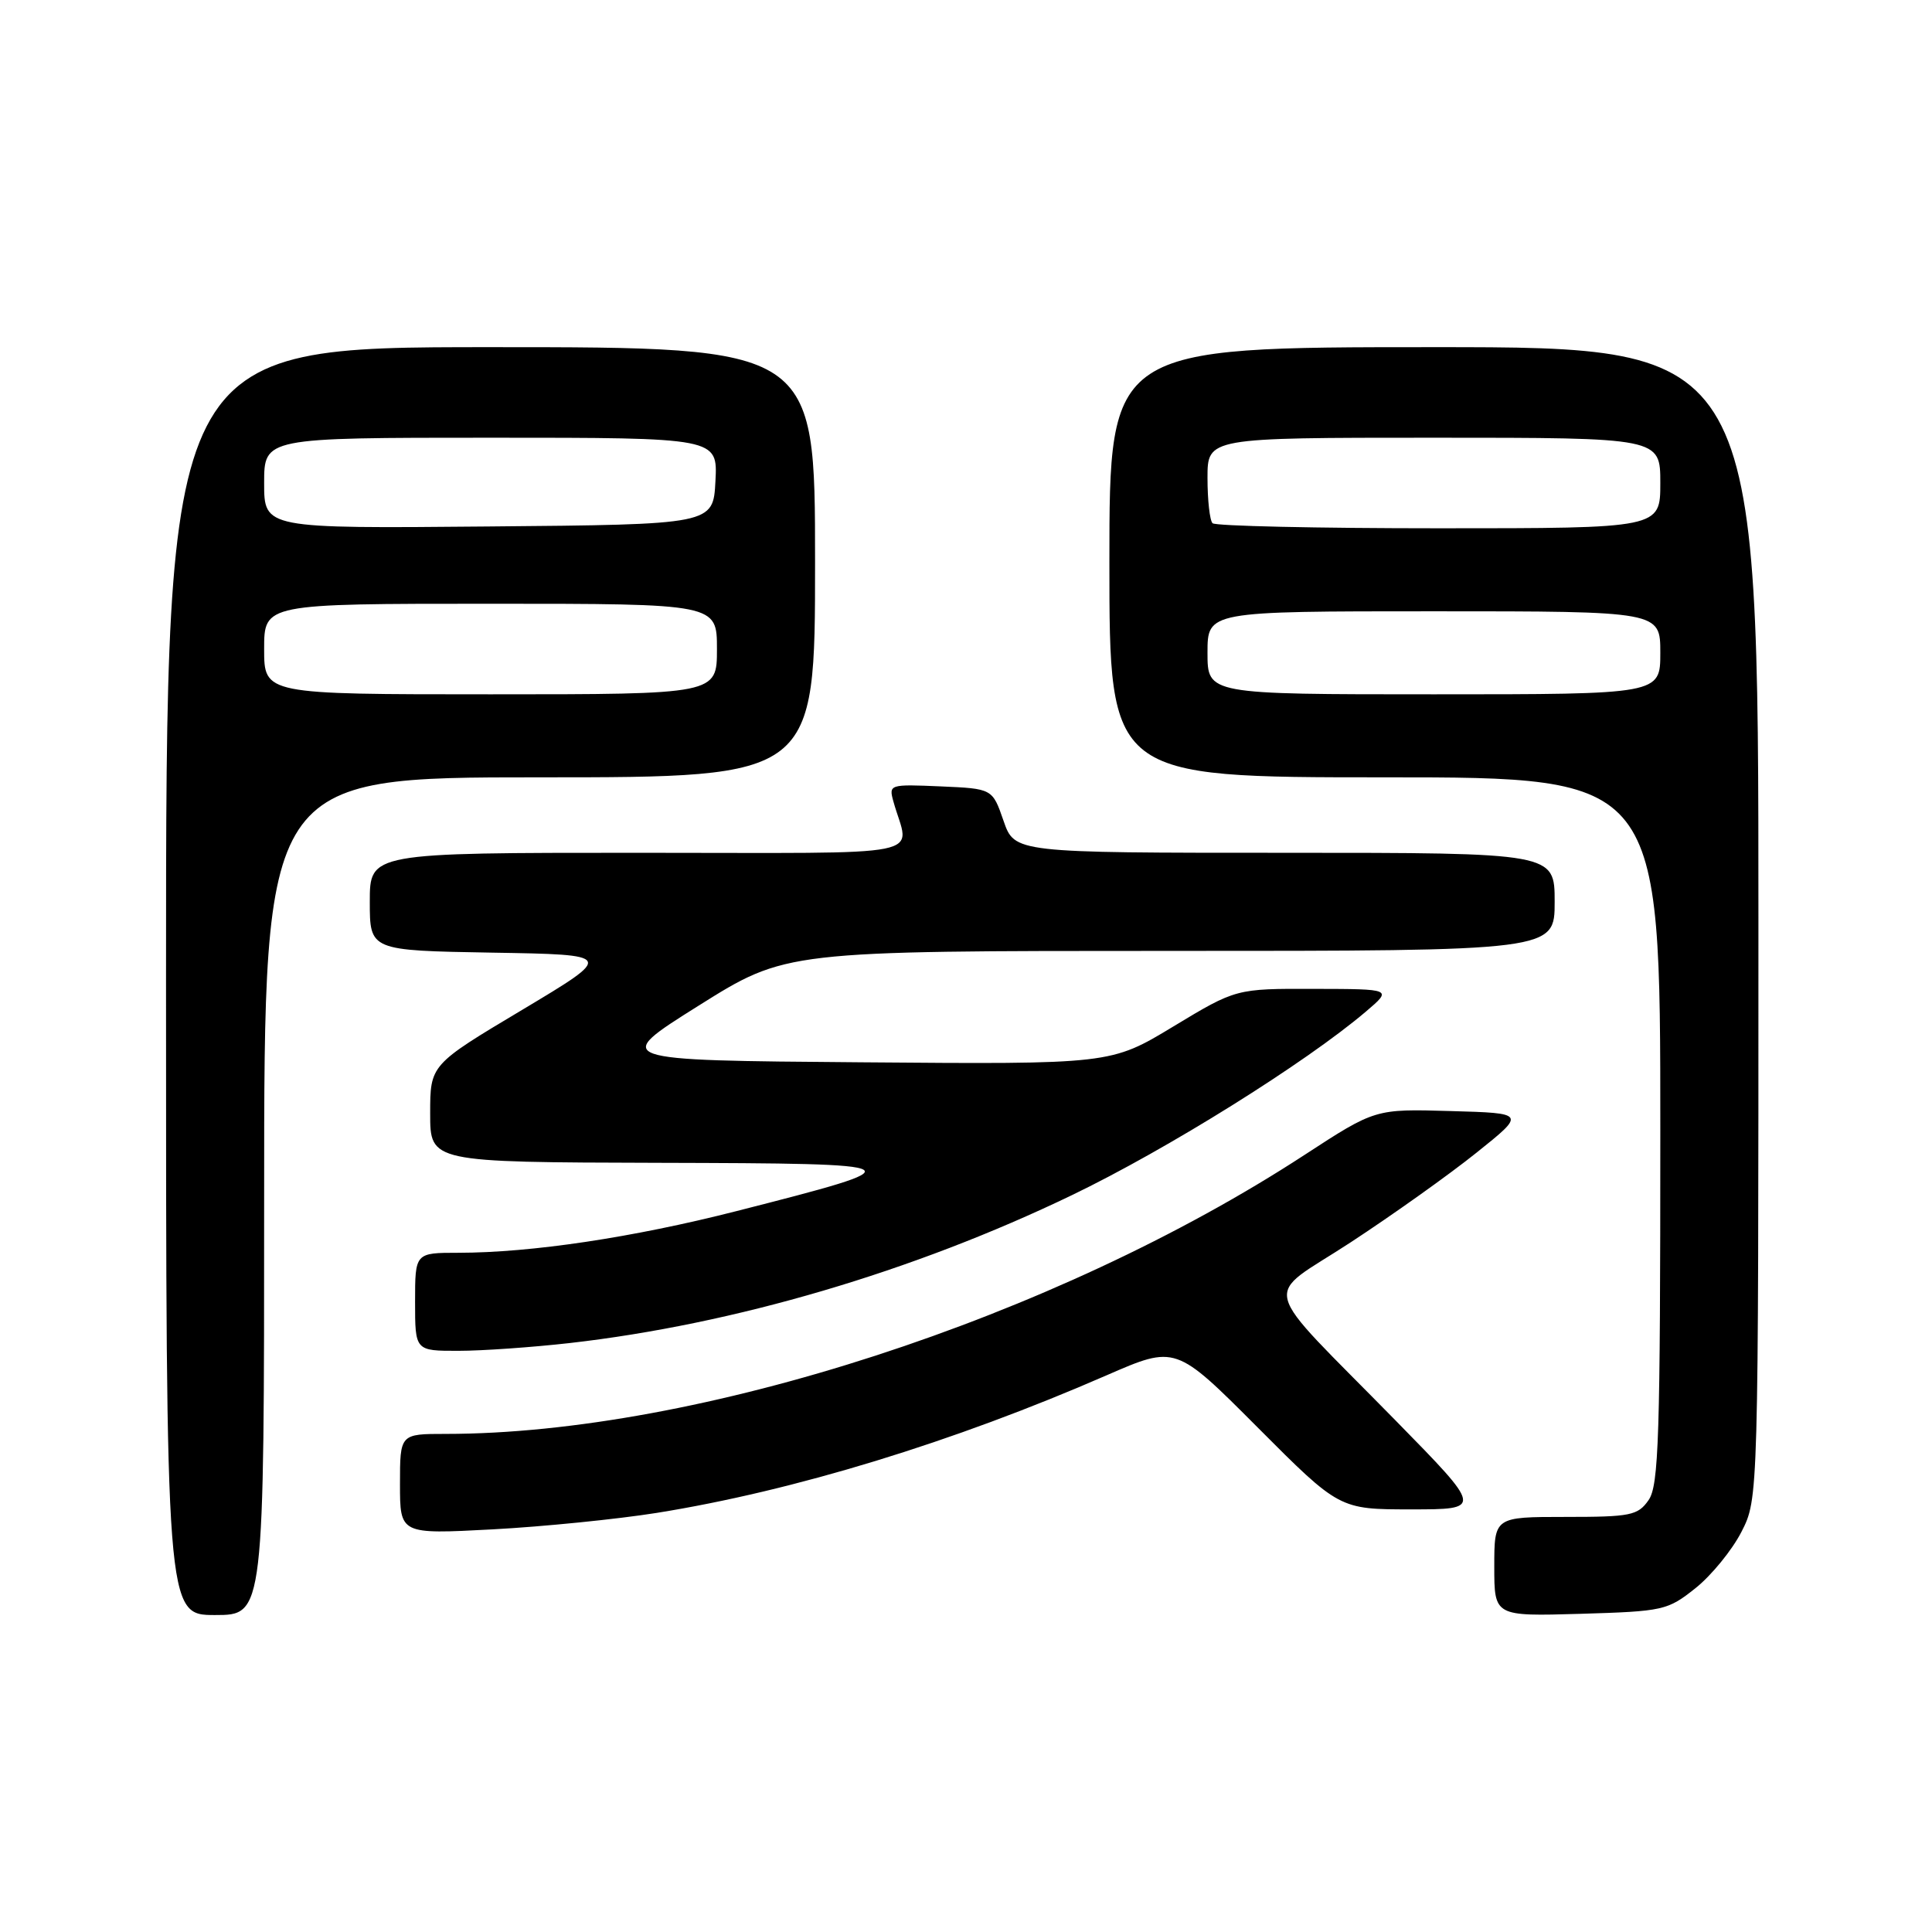 <?xml version="1.0" encoding="UTF-8" standalone="no"?>
<!DOCTYPE svg PUBLIC "-//W3C//DTD SVG 1.1//EN" "http://www.w3.org/Graphics/SVG/1.1/DTD/svg11.dtd" >
<svg xmlns="http://www.w3.org/2000/svg" xmlns:xlink="http://www.w3.org/1999/xlink" version="1.1" viewBox="0 0 256 256">
 <g >
 <path fill="currentColor"
d=" M 35.00 158.50 C 35.00 103.00 35.00 103.00 71.50 103.00 C 108.00 103.00 108.00 103.00 108.00 74.50 C 108.00 46.00 108.00 46.00 65.00 46.00 C 22.00 46.00 22.00 46.00 22.00 130.00 C 22.00 214.00 22.00 214.00 28.50 214.00 C 35.00 214.00 35.00 214.00 35.00 158.50 Z  M 224.66 210.44 C 226.77 208.76 229.51 205.40 230.75 202.98 C 233.00 198.58 233.00 198.58 233.00 122.29 C 233.00 46.00 233.00 46.00 190.00 46.00 C 147.00 46.00 147.00 46.00 147.00 74.50 C 147.00 103.00 147.00 103.00 183.50 103.00 C 220.00 103.00 220.00 103.00 220.00 149.78 C 220.00 190.50 219.80 196.84 218.44 198.78 C 217.02 200.81 216.07 201.00 207.44 201.00 C 198.00 201.00 198.00 201.00 198.00 207.59 C 198.00 214.17 198.00 214.17 209.41 213.84 C 220.40 213.51 220.96 213.39 224.66 210.44 Z  M 87.00 200.47 C 105.22 197.55 126.36 191.08 146.64 182.23 C 155.78 178.25 155.78 178.25 166.62 189.12 C 177.47 200.00 177.47 200.00 186.97 200.00 C 196.47 200.00 196.47 200.00 184.95 188.25 C 166.46 169.39 167.21 172.32 178.98 164.61 C 184.54 160.97 192.04 155.63 195.64 152.74 C 202.19 147.50 202.19 147.50 192.20 147.22 C 182.22 146.93 182.22 146.93 172.86 153.03 C 139.71 174.65 92.43 190.00 59.04 190.00 C 53.00 190.00 53.00 190.00 53.00 196.65 C 53.00 203.30 53.00 203.30 65.25 202.65 C 71.99 202.29 81.78 201.30 87.00 200.47 Z  M 75.50 177.96 C 97.27 175.48 120.99 168.50 142.00 158.38 C 154.62 152.31 172.99 140.84 181.00 134.03 C 184.50 131.05 184.50 131.05 174.14 131.03 C 163.78 131.00 163.78 131.00 155.48 136.01 C 147.18 141.03 147.18 141.03 114.10 140.76 C 81.03 140.50 81.03 140.50 92.58 133.25 C 104.13 126.00 104.13 126.00 155.06 126.00 C 206.00 126.00 206.00 126.00 206.00 119.50 C 206.00 113.00 206.00 113.00 170.22 113.00 C 134.44 113.00 134.44 113.00 132.97 108.75 C 131.50 104.50 131.50 104.50 124.62 104.20 C 117.87 103.91 117.75 103.94 118.38 106.20 C 120.48 113.79 124.43 113.00 84.61 113.00 C 49.00 113.00 49.00 113.00 49.00 119.48 C 49.00 125.95 49.00 125.95 65.21 126.23 C 81.41 126.50 81.41 126.50 69.21 133.80 C 57.00 141.09 57.00 141.09 57.00 147.55 C 57.00 154.00 57.00 154.00 87.25 154.08 C 121.66 154.17 121.85 154.29 97.58 160.48 C 83.86 163.98 70.43 165.99 60.75 166.00 C 55.00 166.00 55.00 166.00 55.00 172.50 C 55.00 179.00 55.00 179.00 60.75 178.99 C 63.91 178.99 70.55 178.52 75.50 177.96 Z  M 35.00 86.00 C 35.00 80.00 35.00 80.00 65.00 80.00 C 95.00 80.00 95.00 80.00 95.00 86.00 C 95.00 92.00 95.00 92.00 65.00 92.00 C 35.00 92.00 35.00 92.00 35.00 86.00 Z  M 35.00 64.01 C 35.00 58.00 35.00 58.00 65.05 58.00 C 95.10 58.00 95.10 58.00 94.80 63.75 C 94.50 69.50 94.50 69.50 64.75 69.76 C 35.00 70.03 35.00 70.03 35.00 64.01 Z  M 160.00 86.50 C 160.00 81.00 160.00 81.00 190.00 81.00 C 220.00 81.00 220.00 81.00 220.00 86.50 C 220.00 92.00 220.00 92.00 190.00 92.00 C 160.00 92.00 160.00 92.00 160.00 86.50 Z  M 160.67 69.33 C 160.30 68.97 160.00 66.27 160.00 63.33 C 160.00 58.00 160.00 58.00 190.00 58.00 C 220.00 58.00 220.00 58.00 220.00 64.00 C 220.00 70.00 220.00 70.00 190.67 70.00 C 174.53 70.00 161.03 69.70 160.67 69.33 Z "/>
</g>
</svg>